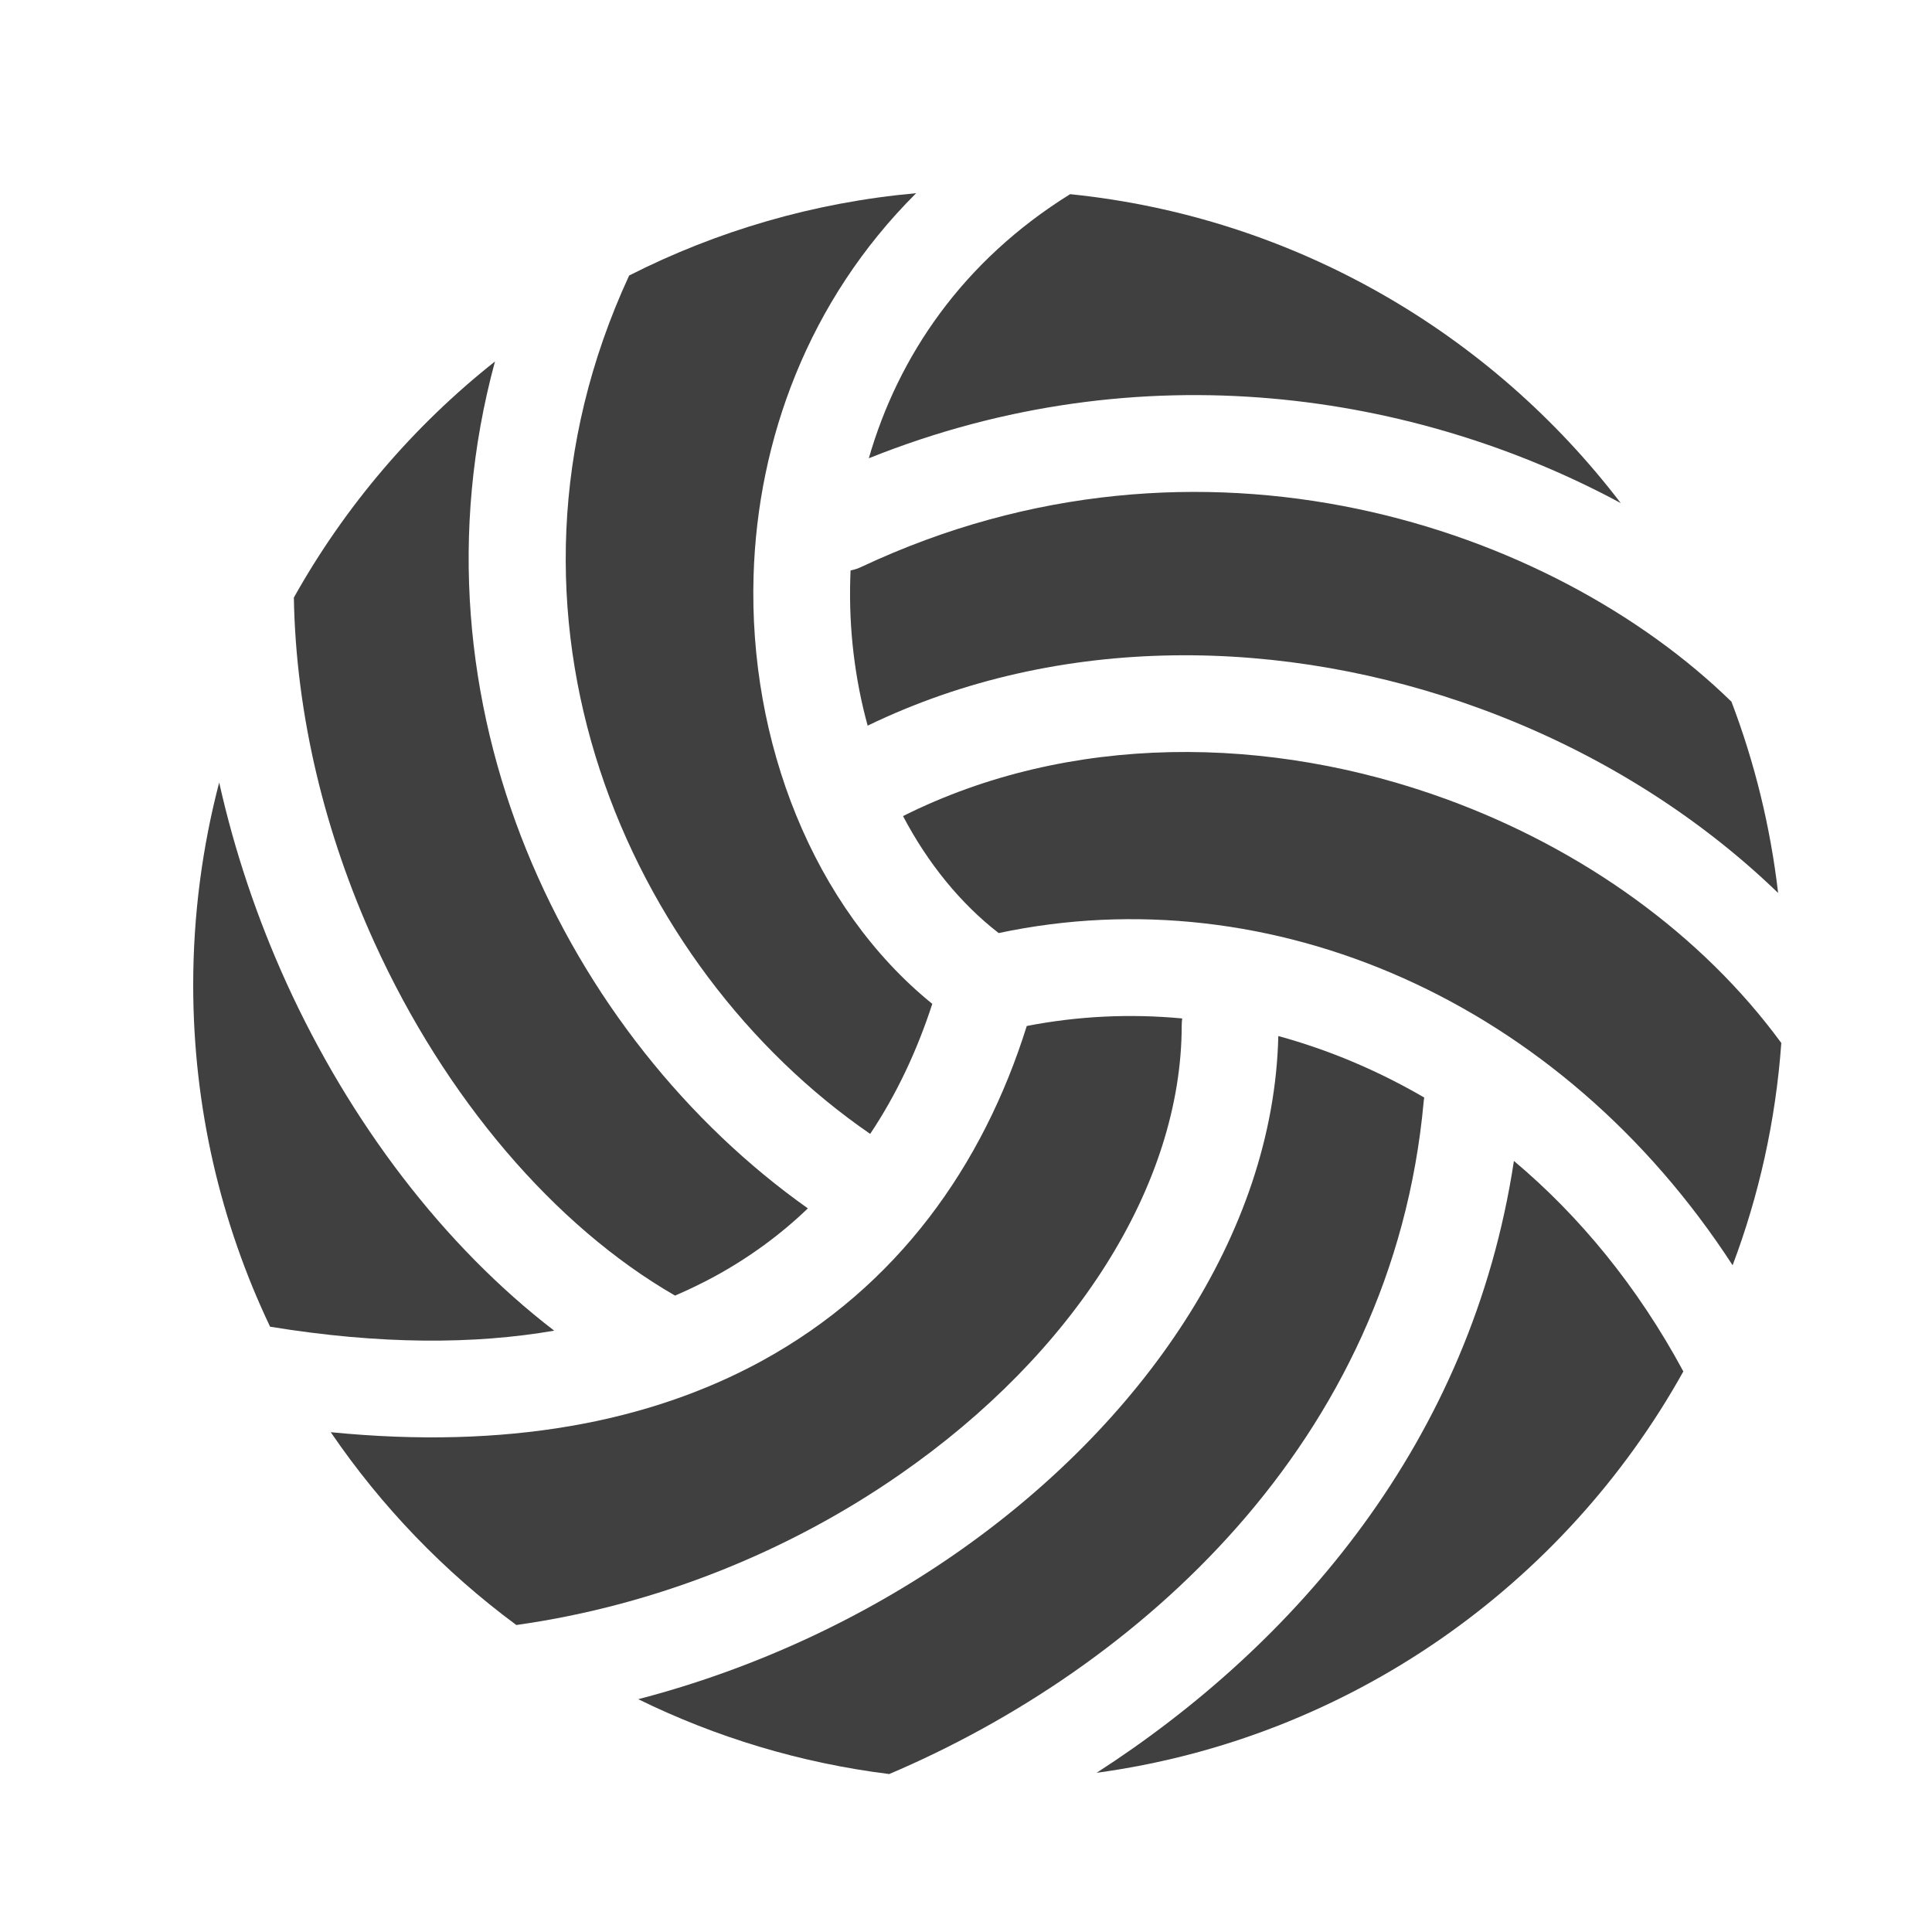 <svg width="20" height="20" viewBox="0 0 20 20" fill="none" xmlns="http://www.w3.org/2000/svg">
<path d="M9.484 2C8.423 2.095 7.419 2.392 6.513 2.852C4.883 6.376 6.503 10.015 9.008 11.738C9.28 11.331 9.493 10.878 9.651 10.392C8.417 9.392 7.749 7.675 7.801 5.958C7.843 4.556 8.365 3.114 9.484 2Z" fill="#404040"/>
<path d="M5.124 3.742C4.28 4.41 3.571 5.241 3.042 6.186C3.063 7.409 3.367 8.639 3.876 9.757C4.607 11.365 5.74 12.693 6.988 13.412C7.132 13.35 7.27 13.283 7.401 13.212C7.761 13.015 8.082 12.779 8.363 12.509C5.874 10.747 4.16 7.297 5.124 3.742Z" fill="#404040"/>
<path d="M2.269 8.1C2.094 8.77 2 9.473 2 10.197C2 11.463 2.286 12.663 2.796 13.734C3.934 13.92 4.909 13.918 5.737 13.775C4.593 12.897 3.622 11.618 2.964 10.172C2.666 9.516 2.429 8.818 2.269 8.1Z" fill="#404040"/>
<path d="M3.424 14.826C3.948 15.595 4.598 16.27 5.345 16.822C6.805 16.617 8.182 16.052 9.319 15.261C11.116 14.014 12.233 12.271 12.233 10.614C12.233 10.59 12.235 10.567 12.238 10.543C11.7 10.492 11.158 10.518 10.629 10.621C10.178 12.062 9.293 13.32 7.881 14.091C6.716 14.726 5.236 15.006 3.424 14.826Z" fill="#404040"/>
<path d="M6.607 17.59C7.408 17.983 8.283 18.25 9.205 18.365C11.764 17.277 14.416 14.942 14.738 11.403C14.739 11.389 14.741 11.376 14.744 11.362C14.26 11.08 13.752 10.867 13.233 10.725C13.185 12.783 11.814 14.748 9.891 16.084C8.929 16.752 7.809 17.277 6.607 17.59Z" fill="#404040"/>
<path d="M11.352 18.352C13.968 17.996 16.193 16.411 17.426 14.197C16.952 13.318 16.351 12.588 15.672 12.018C15.231 14.925 13.404 17.028 11.352 18.352Z" fill="#404040"/>
<path d="M17.936 13.098C18.209 12.374 18.382 11.602 18.44 10.797C17.617 9.673 16.384 8.79 14.981 8.276C13.138 7.601 11.068 7.587 9.348 8.448C9.604 8.935 9.941 9.351 10.338 9.659C13.159 9.06 16.156 10.357 17.936 13.098Z" fill="#404040"/>
<path d="M18.407 9.244C18.327 8.555 18.163 7.891 17.924 7.264C16.067 5.45 12.436 4.216 8.92 5.867C8.882 5.885 8.844 5.898 8.805 5.905C8.804 5.933 8.803 5.961 8.802 5.989C8.786 6.516 8.85 7.032 8.982 7.512C10.975 6.547 13.304 6.595 15.325 7.336C16.473 7.756 17.541 8.407 18.407 9.244Z" fill="#404040"/>
<path d="M16.778 5.208C15.435 3.449 13.399 2.247 11.078 2.01C9.966 2.701 9.298 3.687 8.994 4.744C11.82 3.61 14.669 4.071 16.778 5.208Z" fill="#404040"/>
</svg>
